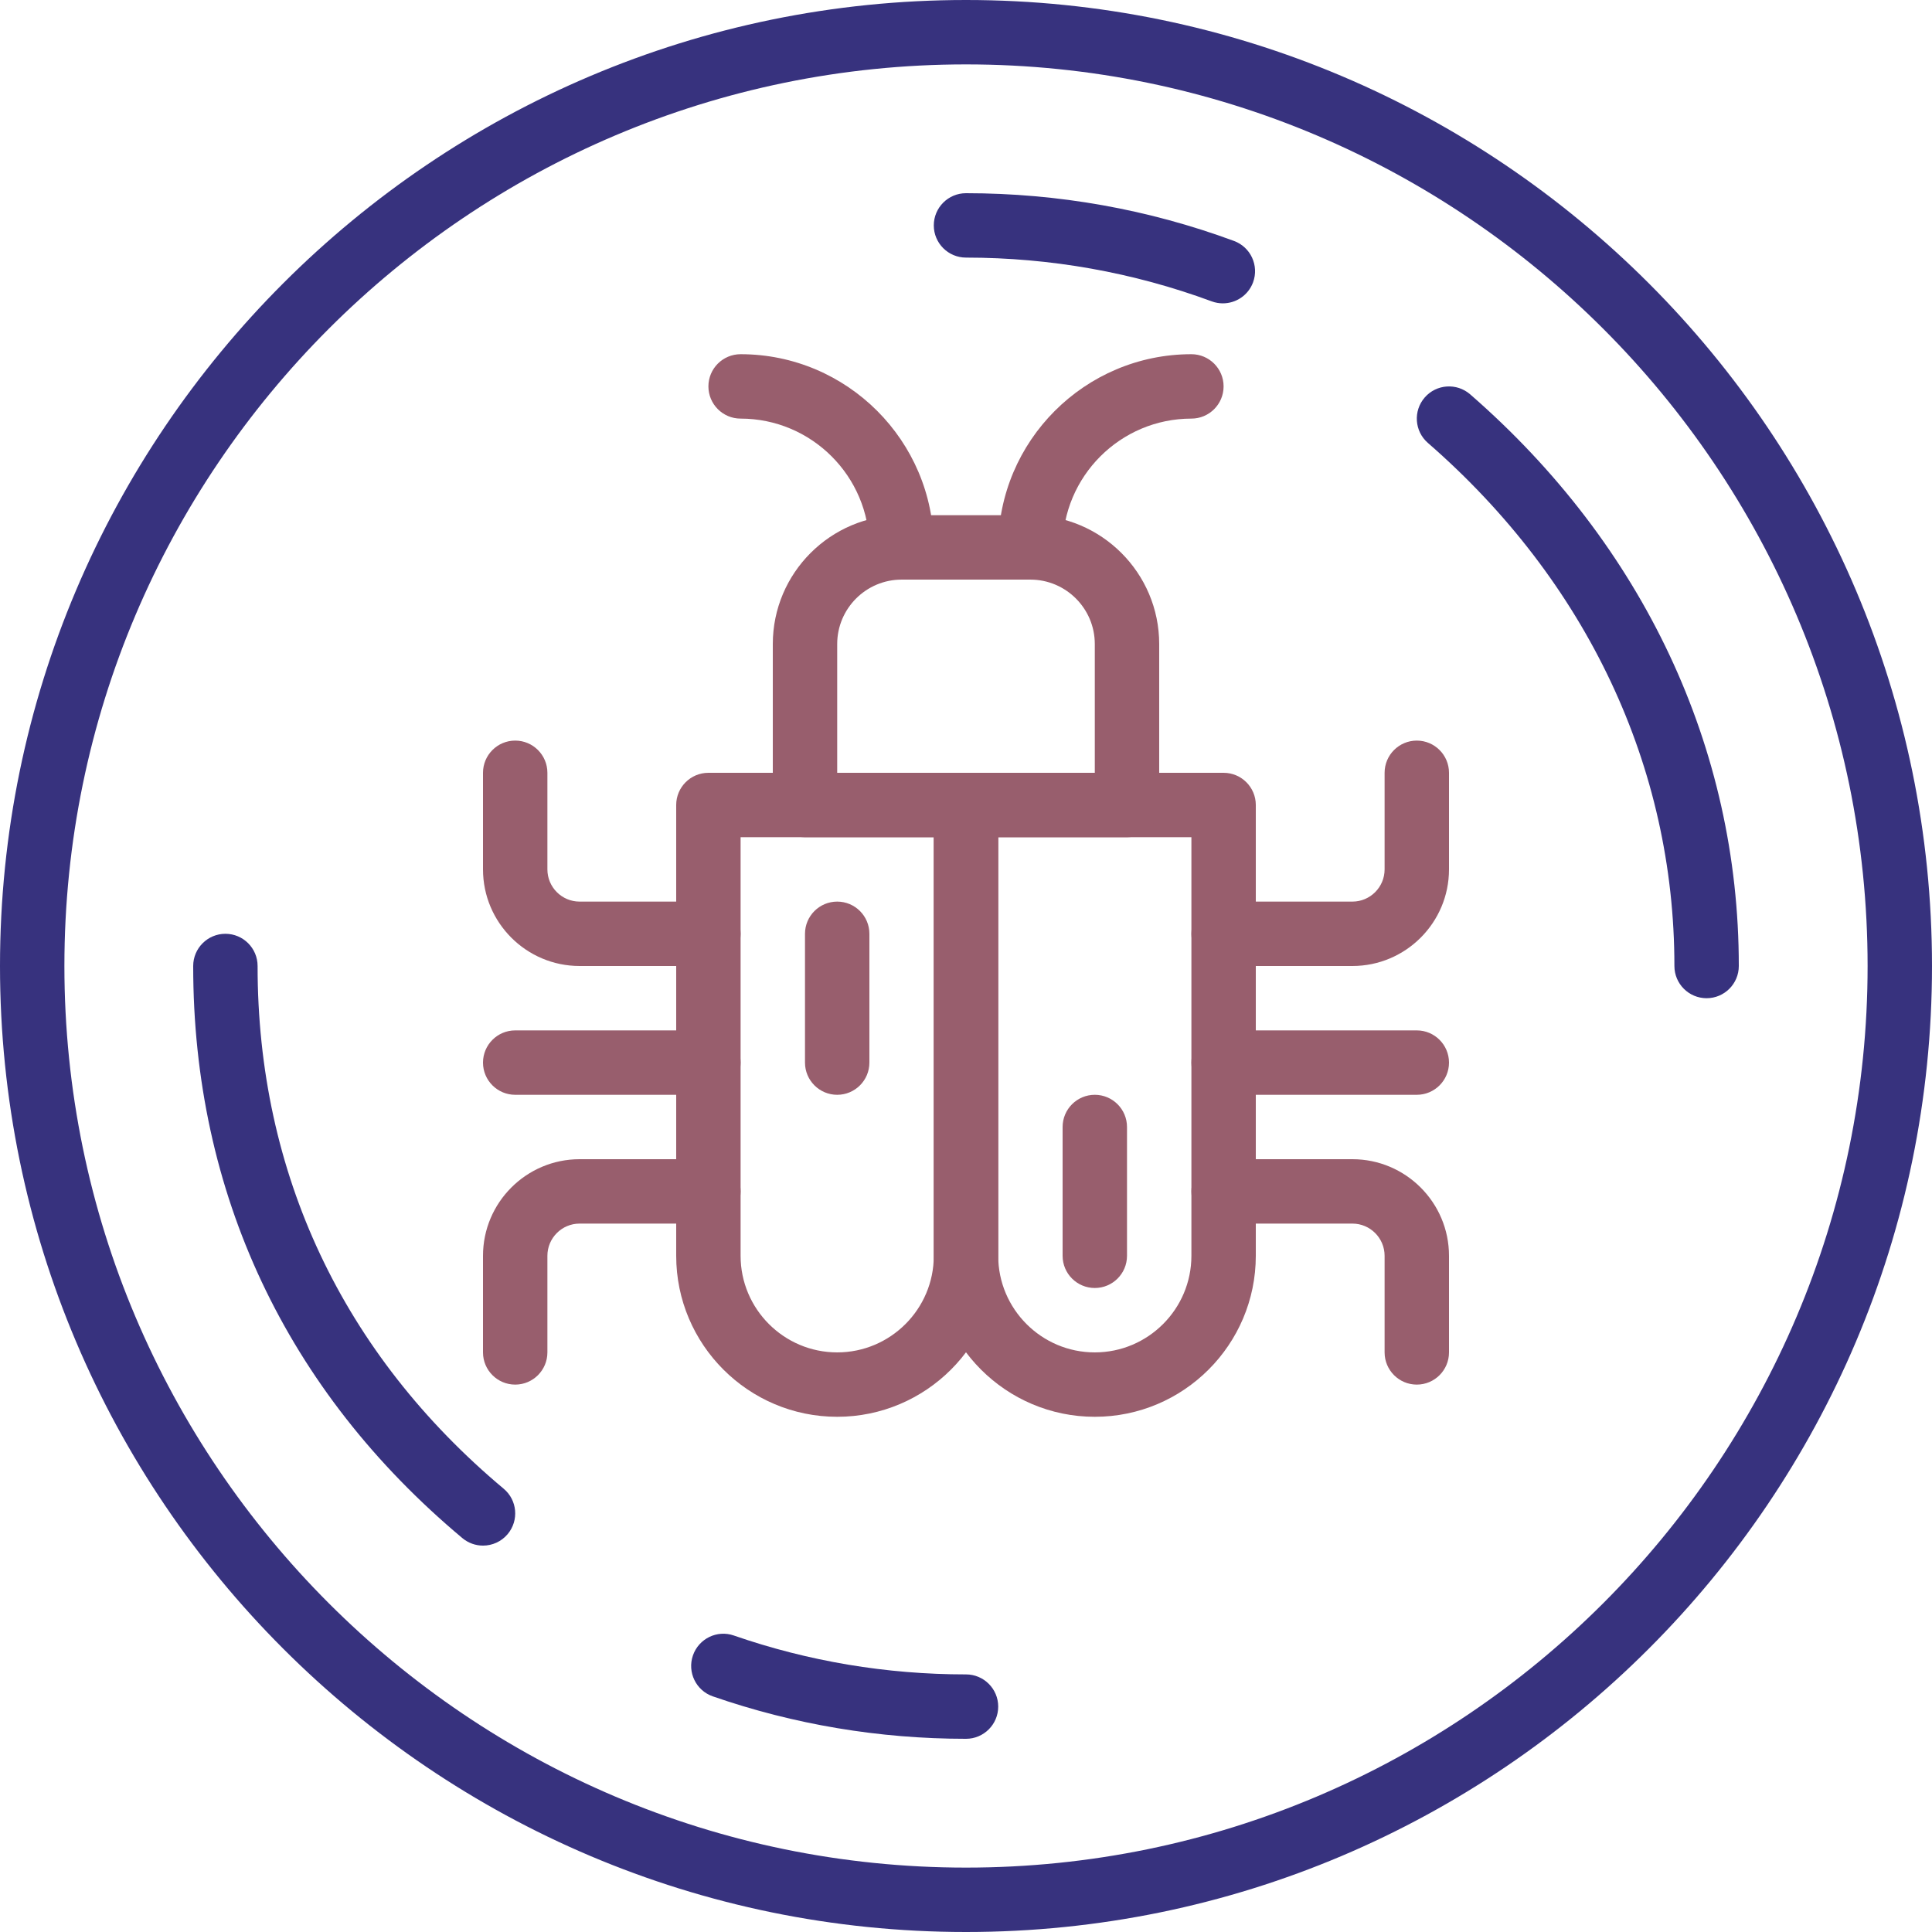 <?xml version="1.0" encoding="UTF-8" standalone="no"?>
<svg
   xmlns:dc="http://purl.org/dc/elements/1.1/"
   xmlns:cc="http://creativecommons.org/ns#"
   xmlns:rdf="http://www.w3.org/1999/02/22-rdf-syntax-ns#"
   xmlns:svg="http://www.w3.org/2000/svg"
   xmlns="http://www.w3.org/2000/svg"
   xmlns:sodipodi="http://sodipodi.sourceforge.net/DTD/sodipodi-0.dtd"
   xmlns:inkscape="http://www.inkscape.org/namespaces/inkscape"
   height="512pt"
   viewBox="0 0 512 512"
   width="512pt"
   version="1.1"
   id="svg223"
   sodipodi:docname="malware.svg"
   inkscape:version="0.92.4 (5da689c313, 2019-01-14)">
  <defs
     id="defs227" />
  <sodipodi:namedview
     pagecolor="#ffffff"
     bordercolor="#666666"
     borderopacity="1"
     objecttolerance="10"
     gridtolerance="10"
     guidetolerance="10"
     inkscape:pageopacity="0"
     inkscape:pageshadow="2"
     inkscape:window-width="3440"
     inkscape:window-height="1403"
     id="namedview225"
     showgrid="false"
     inkscape:zoom="1.3828125"
     inkscape:cx="384.22712"
     inkscape:cy="229.91925"
     inkscape:window-x="1920"
     inkscape:window-y="0"
     inkscape:window-maximized="1"
     inkscape:current-layer="svg223" />
  <path
     d="m256 512c-141.16 0-256-114.84-256-256s114.84-256 256-256 256 114.84 256 256-114.84 256-256 256zm0-494.934c-131.746 0-238.934 107.188-238.934 238.934s107.188 238.934 238.934 238.934 238.934-107.188 238.934-238.934-107.188-238.934-238.934-238.934zm0 0"
     id="path187"
     style="fill:#37327e" />
  <path
     d="m452.266 264.535c-4.711 0-8.531-3.824-8.531-8.535.016-52.711-23.188-101.949-65.332-138.625-3.559-3.098-3.926-8.48-.836-12.039 3.098-3.559 8.48-3.918 12.039-.836 45.926 39.969 71.211 93.773 71.195 151.5 0 4.711-3.824 8.535-8.535 8.535zm0 0"
     id="path189"
     style="fill:#37327e" />
  <path
     d="m324.07 80.391c-.98 0-1.98-.168-2.953-.527-20.805-7.688-42.719-11.59-65.117-11.598-4.711 0-8.535-3.82-8.535-8.531s3.824-8.535 8.535-8.535c24.43.008 48.324 4.266 71.023 12.656 4.418 1.629 6.68 6.535 5.051 10.965-1.27 3.438-4.531 5.57-8.004 5.57zm0 0"
     id="path191"
     style="fill:#37327e" />
  <path
     d="m128 409.602c-1.938 0-3.875-.66-5.469-1.988-46.688-39.074-71.348-91.512-71.332-151.613 0-4.711 3.824-8.535 8.535-8.535s8.531 3.824 8.531 8.535c-.016 54.895 22.539 102.793 65.211 138.523 3.621 3.02 4.09 8.402 1.07 12.023-1.691 2.012-4.113 3.055-6.547 3.055zm0 0"
     id="path193"
     style="fill:#37327e" />
  <path
     d="m255.965 460.801c-22.973 0-45.531-3.781-67.062-11.246-4.453-1.547-6.809-6.402-5.266-10.855 1.547-4.445 6.402-6.828 10.855-5.266 19.719 6.836 40.406 10.301 61.473 10.301h.035c4.711 0 8.535 3.82 8.535 8.531s-3.824 8.535-8.535 8.535c-.008 0-.027 0-.035 0zm0 0"
     id="path195"
     style="fill:#37327e" />
  <path
     d="m221.867 375.465c-23.527 0-42.668-19.137-42.668-42.664v-119.469c0-4.711 3.824-8.531 8.535-8.531h68.266c4.711 0 8.535 3.82 8.535 8.531v119.469c0 23.527-19.141 42.664-42.668 42.664zm-25.602-153.598v110.934c0 14.113 11.488 25.598 25.602 25.598 14.113 0 25.598-11.484 25.598-25.598v-110.934zm0 0"
     id="path197"
     style="fill:#985e6d" />
  <path
     d="m290.133 375.465c-23.527 0-42.668-19.137-42.668-42.664v-119.469c0-4.711 3.824-8.531 8.535-8.531h68.266c4.711 0 8.535 3.82 8.535 8.531v119.469c0 23.527-19.141 42.664-42.668 42.664zm-25.598-153.598v110.934c0 14.113 11.484 25.598 25.598 25.598 14.113 0 25.602-11.484 25.602-25.598v-110.934zm0 0"
     id="path199"
     style="fill:#985e6d" />
  <path
     d="m298.668 221.867h-85.336c-4.711 0-8.531-3.824-8.531-8.535v-42.656c0-18.824 15.316-34.141 34.141-34.141h34.117c18.824 0 34.141 15.316 34.141 34.141v42.656c0 4.711-3.82 8.535-8.531 8.535zm-76.801-17.066h68.266v-34.125c0-9.422-7.664-17.074-17.074-17.074h-34.117c-9.41 0-17.074 7.652-17.074 17.074zm0 0"
     id="path201"
     style="fill:#985e6d" />
  <path
     d="m238.934 153.602c-4.711 0-8.535-3.824-8.535-8.535 0-18.824-15.309-34.133-34.133-34.133-4.711 0-8.531-3.824-8.531-8.535 0-4.707 3.82-8.531 8.531-8.531 28.23 0 51.199 22.961 51.199 51.199 0 4.711-3.82 8.535-8.531 8.535zm0 0"
     id="path203"
     style="fill:#985e6d" />
  <path
     d="m273.066 153.602c-4.711 0-8.531-3.824-8.531-8.535 0-28.238 22.969-51.199 51.199-51.199 4.711 0 8.531 3.824 8.531 8.531 0 4.711-3.82 8.535-8.531 8.535-18.824 0-34.133 15.309-34.133 34.133 0 4.711-3.824 8.535-8.535 8.535zm0 0"
     id="path205"
     style="fill:#985e6d" />
  <path
     d="m187.734 256h-34.133c-14.117 0-25.602-11.484-25.602-25.602v-25.598c0-4.711 3.824-8.535 8.535-8.535 4.707 0 8.531 3.824 8.531 8.535v25.598c0 4.703 3.824 8.535 8.535 8.535h34.133c4.711 0 8.531 3.824 8.531 8.531 0 4.711-3.82 8.535-8.531 8.535zm0 0"
     id="path207"
     style="fill:#985e6d" />
  <path
     d="m136.535 366.934c-4.711 0-8.535-3.824-8.535-8.535v-25.598c0-14.113 11.484-25.602 25.602-25.602h34.133c4.711 0 8.531 3.824 8.531 8.535s-3.82 8.531-8.531 8.531h-34.133c-4.711 0-8.535 3.832-8.535 8.535v25.598c0 4.711-3.824 8.535-8.531 8.535zm0 0"
     id="path209"
     style="fill:#985e6d" />
  <path
     d="m187.734 290.133h-51.199c-4.711 0-8.535-3.824-8.535-8.531 0-4.711 3.824-8.535 8.535-8.535h51.199c4.711 0 8.531 3.824 8.531 8.535 0 4.707-3.82 8.531-8.531 8.531zm0 0"
     id="path211"
     style="fill:#985e6d" />
  <path
     d="m358.398 256h-34.133c-4.711 0-8.531-3.824-8.531-8.535 0-4.707 3.82-8.531 8.531-8.531h34.133c4.711 0 8.535-3.832 8.535-8.535v-25.598c0-4.711 3.824-8.535 8.531-8.535 4.711 0 8.535 3.824 8.535 8.535v25.598c0 14.117-11.484 25.602-25.602 25.602zm0 0"
     id="path213"
     style="fill:#985e6d" />
  <path
     d="m375.465 366.934c-4.707 0-8.531-3.824-8.531-8.535v-25.598c0-4.703-3.824-8.535-8.535-8.535h-34.133c-4.711 0-8.531-3.82-8.531-8.531s3.82-8.535 8.531-8.535h34.133c14.117 0 25.602 11.488 25.602 25.602v25.598c0 4.711-3.824 8.535-8.535 8.535zm0 0"
     id="path215"
     style="fill:#985e6d" />
  <path
     d="m375.465 290.133h-51.199c-4.711 0-8.531-3.824-8.531-8.531 0-4.711 3.82-8.535 8.531-8.535h51.199c4.711 0 8.535 3.824 8.535 8.535 0 4.707-3.824 8.531-8.535 8.531zm0 0"
     id="path217"
     style="fill:#985e6d" />
  <path
     d="m221.867 290.133c-4.711 0-8.535-3.824-8.535-8.531v-34.137c0-4.707 3.824-8.531 8.535-8.531 4.711 0 8.531 3.824 8.531 8.531v34.137c0 4.707-3.82 8.531-8.531 8.531zm0 0"
     id="path219"
     style="fill:#985e6d" />
  <path
     d="m290.133 341.332c-4.711 0-8.531-3.82-8.531-8.531v-34.133c0-4.711 3.82-8.535 8.531-8.535 4.711 0 8.535 3.824 8.535 8.535v34.133c0 4.711-3.824 8.531-8.535 8.531zm0 0"
     id="path221"
     style="fill:#985e6d" />
</svg>
